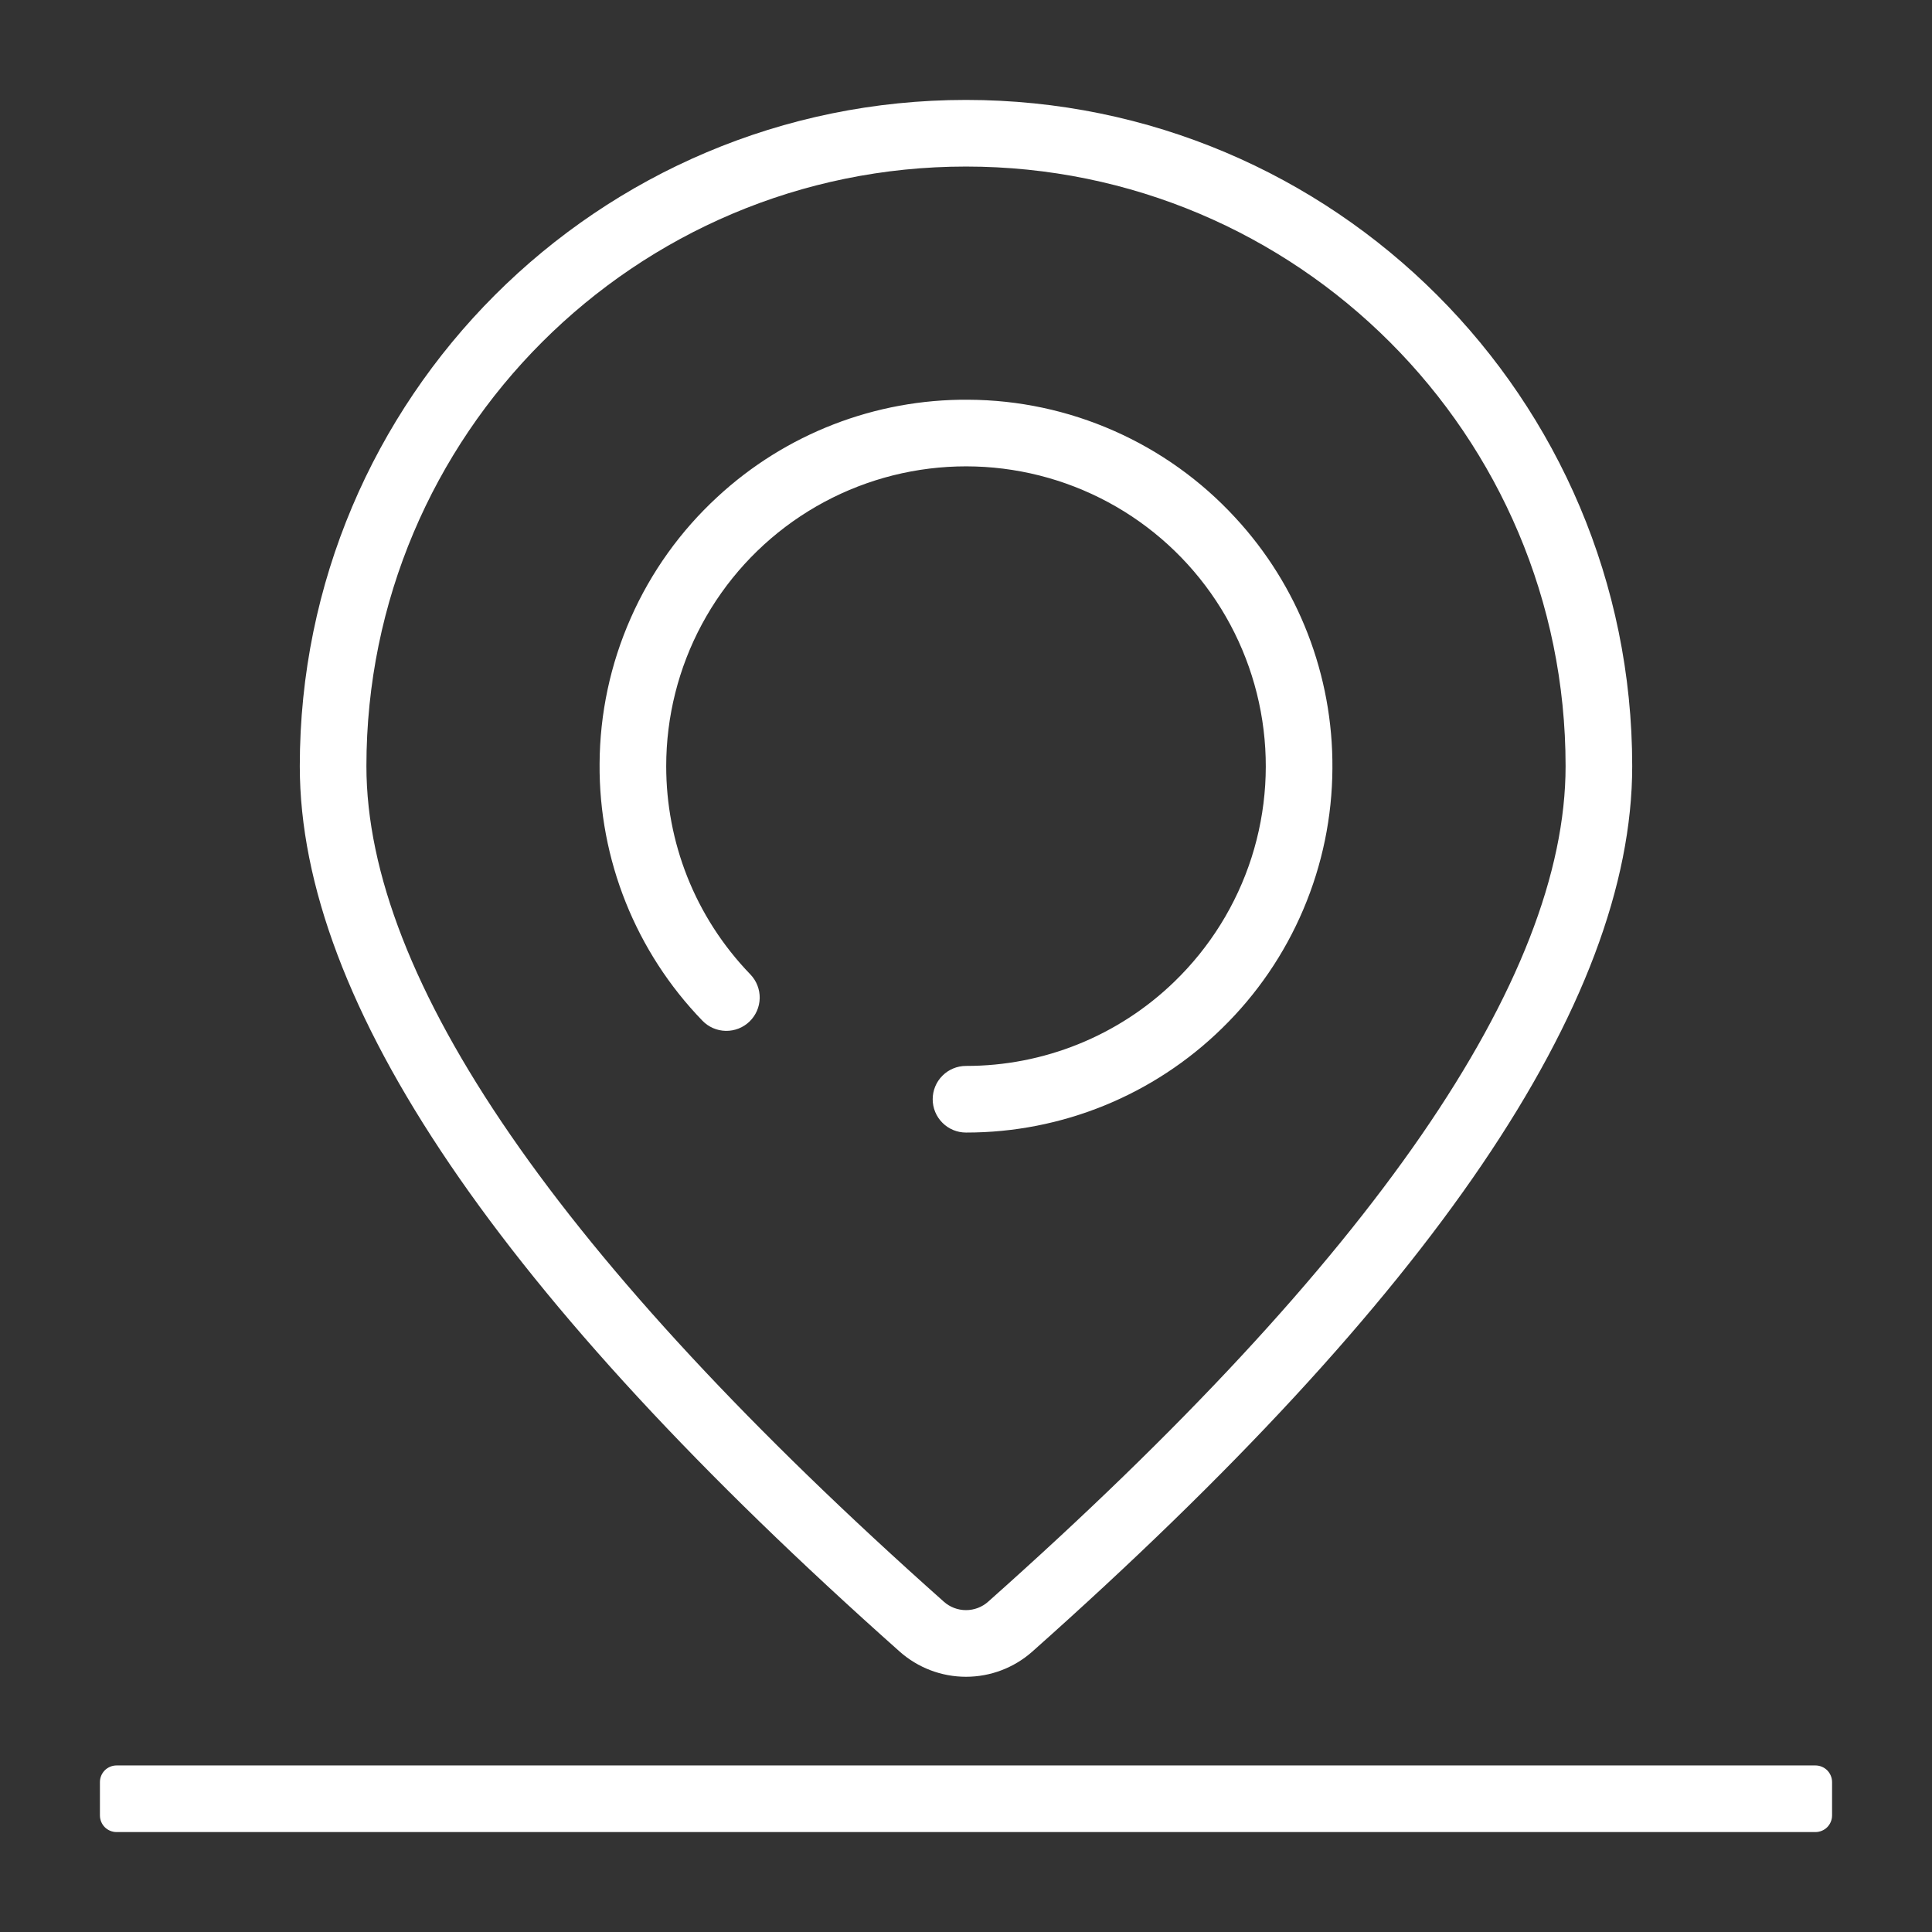 <svg width="58" height="58" viewBox="0 0 58 58" fill="none" xmlns="http://www.w3.org/2000/svg">
<rect x="0" y="0" width="58" height="58" fill="#333333" stroke="none"/>
<path fill-rule="evenodd" clip-rule="evenodd" d="M24.007 46.58C12.029 35.93 6 27.115 6 20C6 8.954 14.954 0 26 0C37.046 0 46 8.954 46 20C46 27.116 39.971 35.93 27.993 46.58C27.444 47.068 26.735 47.338 26 47.338C25.265 47.338 24.556 47.068 24.007 46.58ZM26.664 45.085C38.248 34.785 44 26.377 44 20C44 10.059 35.941 2 26 2C16.059 2 8 10.059 8 20C8 26.377 13.752 34.785 25.336 45.085C25.519 45.248 25.755 45.337 26 45.337C26.245 45.337 26.481 45.248 26.664 45.085V45.085ZM32.249 26.477L32.252 26.474C33.321 25.441 34.118 24.16 34.572 22.744C35.025 21.328 35.12 19.822 34.849 18.36C34.578 16.898 33.95 15.526 33.019 14.367C32.088 13.207 30.885 12.296 29.517 11.716C28.148 11.135 26.657 10.902 25.177 11.038C23.696 11.174 22.272 11.675 21.033 12.495C19.793 13.316 18.776 14.431 18.072 15.74C17.368 17.05 17 18.513 17 20V20.004C17 22.254 17.84 24.506 19.526 26.252C19.71 26.443 19.811 26.699 19.807 26.964C19.802 27.23 19.692 27.482 19.502 27.666C19.311 27.851 19.054 27.952 18.789 27.947C18.524 27.943 18.271 27.833 18.087 27.642C16.087 25.576 14.978 22.807 15 19.931C15.007 18.424 15.325 16.935 15.934 15.557C16.542 14.178 17.428 12.94 18.536 11.919C20.584 10.023 23.277 8.979 26.068 9C27.575 9.007 29.064 9.325 30.442 9.934C31.821 10.542 33.059 11.428 34.08 12.536C35.977 14.583 37.021 17.277 37 20.068C36.993 21.522 36.697 22.961 36.128 24.299C35.56 25.638 34.731 26.851 33.69 27.866C31.637 29.878 28.875 31.004 26 31C25.735 31 25.48 30.895 25.293 30.707C25.105 30.52 25 30.265 25 30C25 29.735 25.105 29.48 25.293 29.293C25.48 29.105 25.735 29 26 29C28.332 29.003 30.573 28.098 32.249 26.477ZM0.5 50H51.5C51.633 50 51.76 50.053 51.854 50.146C51.947 50.24 52 50.367 52 50.5V51.5C52 51.633 51.947 51.76 51.854 51.854C51.76 51.947 51.633 52 51.5 52H0.5C0.367 52 0.24 51.947 0.146 51.854C0.053 51.76 0 51.633 0 51.5V50.5C0 50.367 0.053 50.24 0.146 50.146C0.24 50.053 0.367 50 0.5 50Z" transform="translate(3 3)" fill="#fff"/>
</svg>
